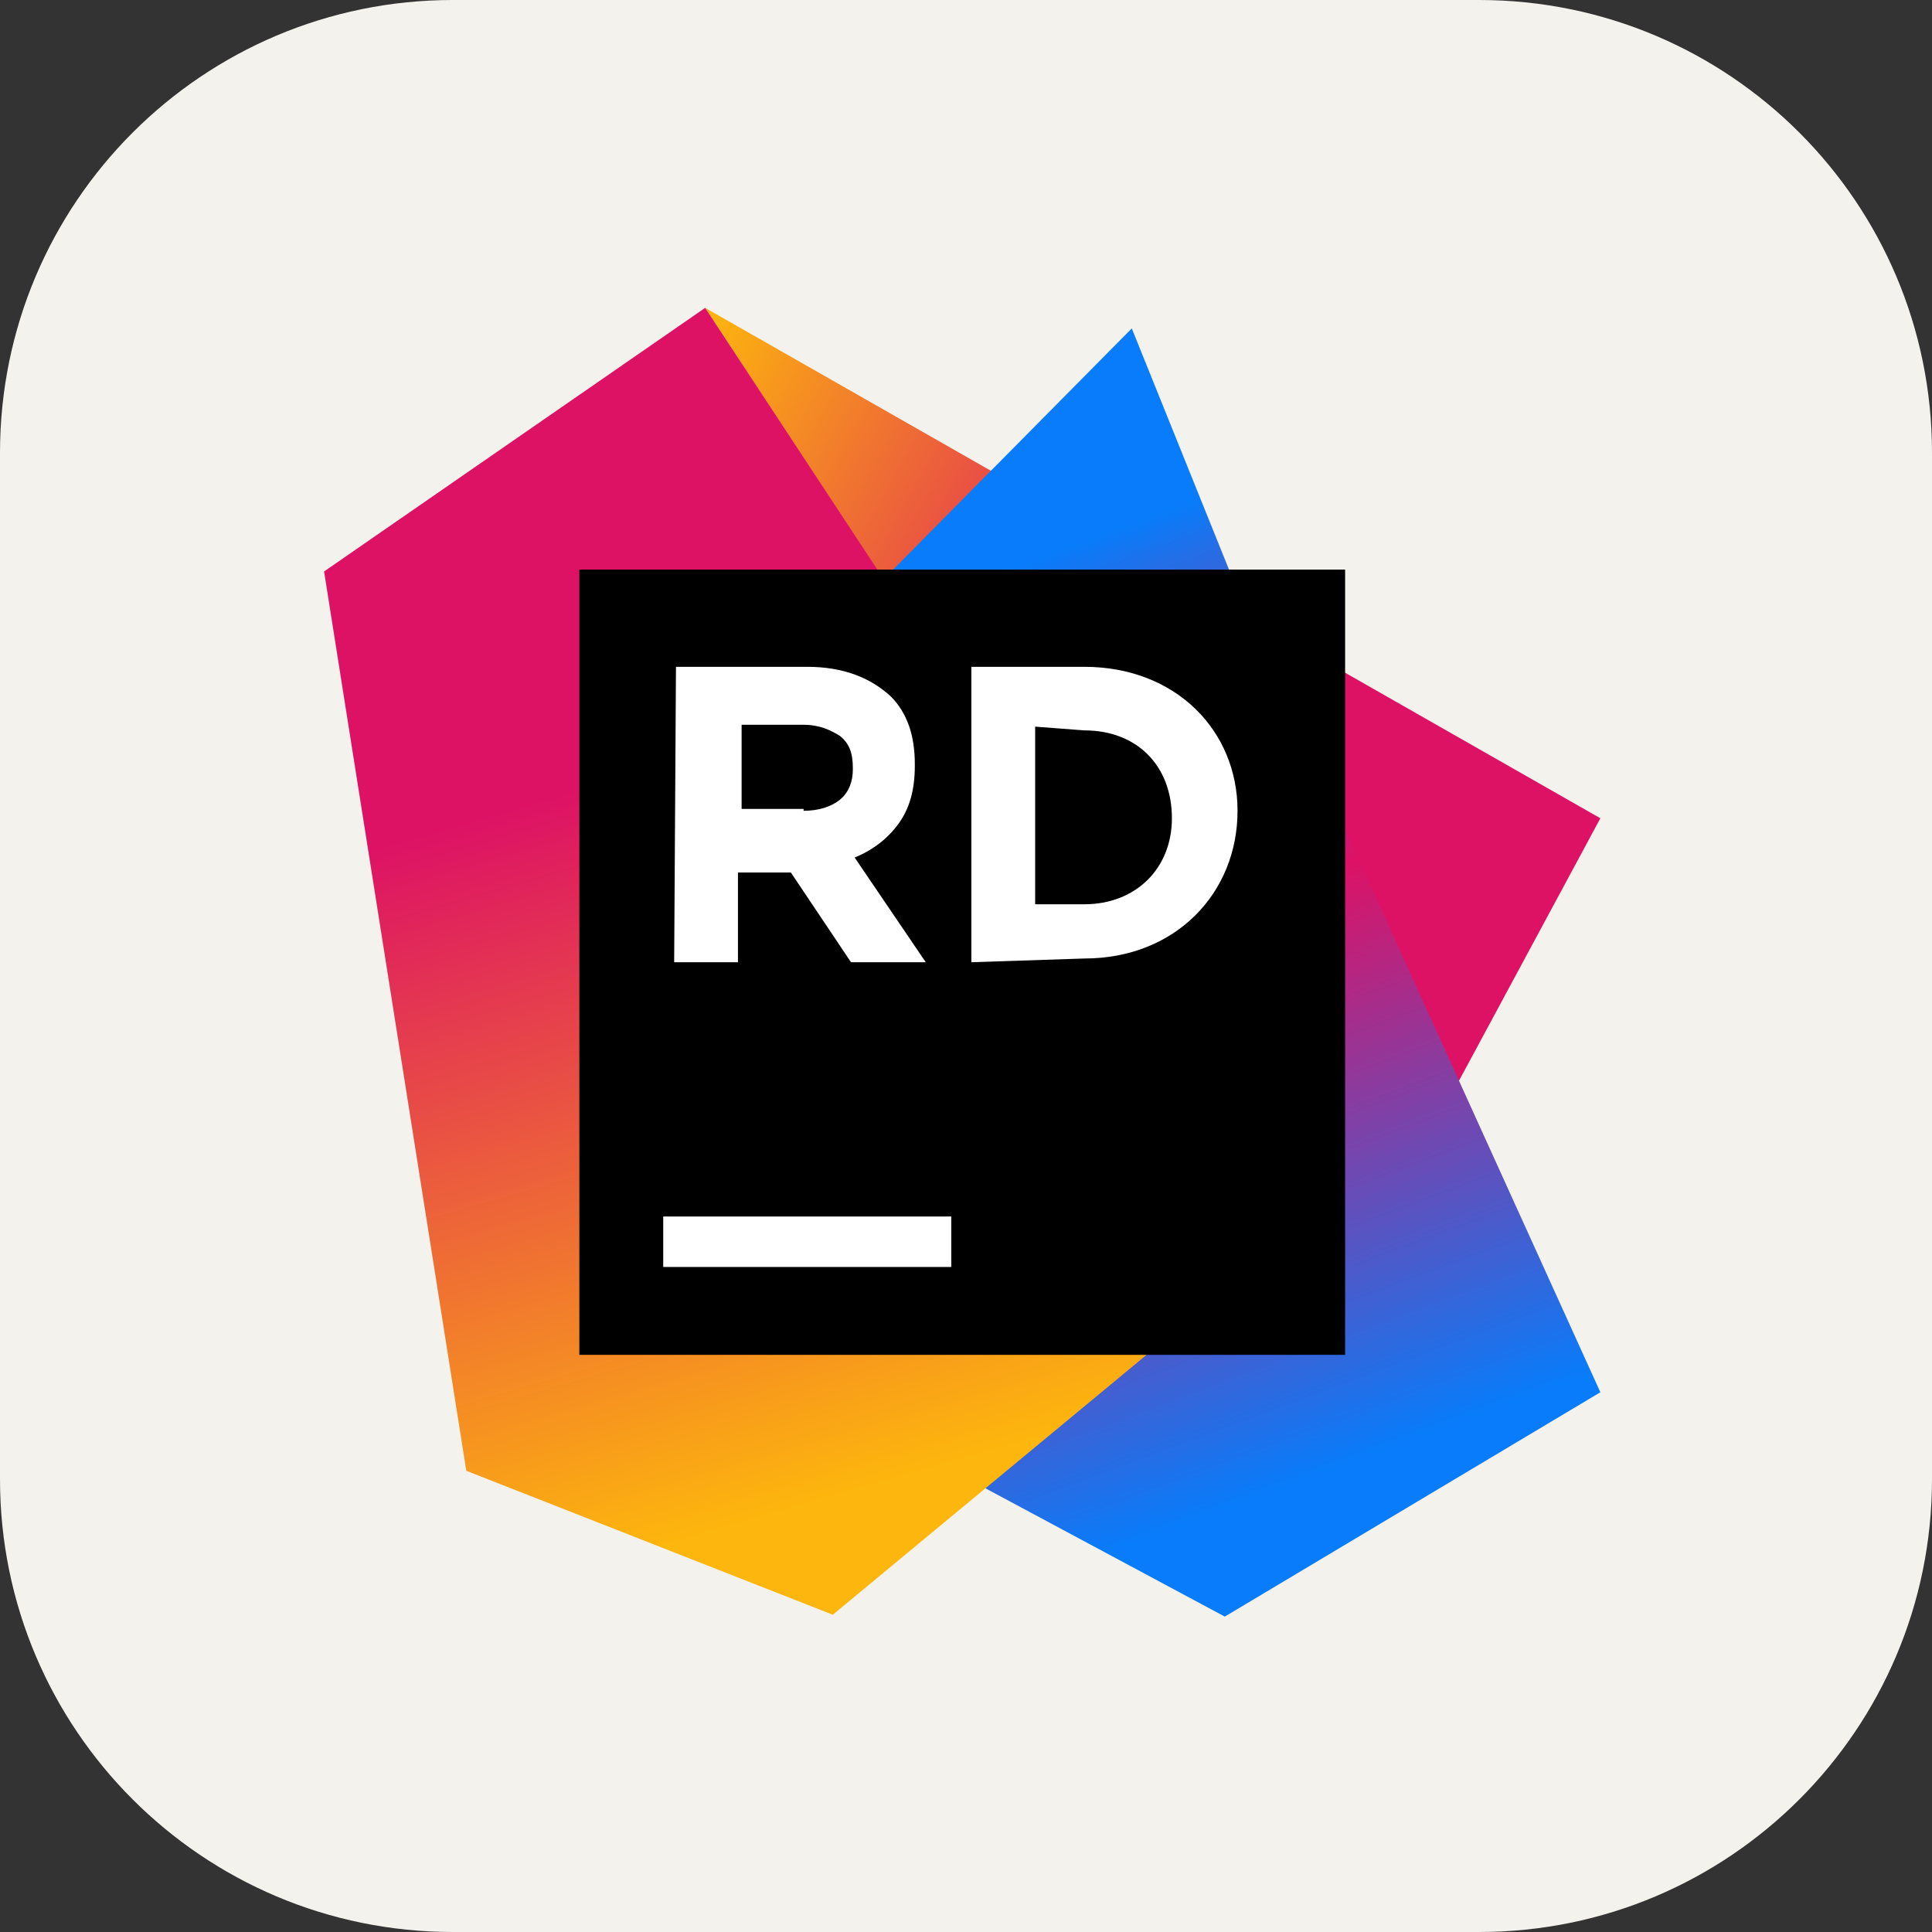 <svg xmlns="http://www.w3.org/2000/svg" width="1em" height="1em" viewBox="0 0 256 256"><rect x="0" y="0" width="256" height="256" fill="#333333" stroke="none"/><g fill="none"><g clip-path="url(#IconifyId195ad048a32870fdf19267)"><path fill="#F4F2ED" d="M196 0H60C26.863 0 0 26.863 0 60v136c0 33.137 26.863 60 60 60h136c33.137 0 60-26.863 60-60V60c0-33.137-26.863-60-60-60"/><g clip-path="url(#IconifyId195ad048a32870fdf19268)"><path fill="url(#IconifyId195ad048a32870fdf19264)" d="M212.057 108.424L93.436 40.792l79.483 121.144l16.187-10.901z"/><path fill="url(#IconifyId195ad048a32870fdf19265)" d="m164.947 80.678l-14.979-37.161l-32.856 33.197l13.287 120.4l31.89 17.094l49.768-29.728z"/><path fill="url(#IconifyId195ad048a32870fdf19266)" d="m93.436 40.792l-50.493 34.93l18.844 119.163l48.56 19.076l62.814-52.025z"/><path fill="#000" d="M178.234 75.475H76.766v104.05h101.468z"/><path fill="#fff" d="M126.05 161.192H87.88v6.689h38.17zm2.658-72.835h14.979c12.079 0 20.293 8.424 20.293 19.076c0 10.901-8.214 19.572-20.293 19.572l-14.979.495zm8.456 7.928v23.535h6.523c6.764 0 11.596-4.707 11.596-11.396c0-6.936-4.59-11.644-11.596-11.644zM89.57 88.357h17.395c4.832 0 8.456 1.487 11.113 3.964c2.174 2.23 3.141 5.203 3.141 8.919v.248c0 3.22-.725 5.698-2.174 7.679q-2.175 2.973-5.799 4.46l9.422 13.873h-9.905l-7.972-11.891h-7.007V127.5H89.33zm16.912 19.076c1.933 0 3.624-.495 4.832-1.486s1.691-2.478 1.691-3.964v-.248c0-1.982-.483-3.22-1.691-4.211c-1.208-.743-2.658-1.487-4.832-1.487h-8.214v11.149h8.214z"/></g></g><defs><linearGradient id="IconifyId195ad048a32870fdf19264" x1="201.16" x2="69.201" y1="140.181" y2="66.335" gradientUnits="userSpaceOnUse"><stop stop-color="#DD1265"/><stop offset=".483" stop-color="#DD1265"/><stop offset=".942" stop-color="#FDB60D"/></linearGradient><linearGradient id="IconifyId195ad048a32870fdf19265" x1="123.673" x2="177.688" y1="55.934" y2="201.386" gradientUnits="userSpaceOnUse"><stop offset=".139" stop-color="#087CFA"/><stop offset=".476" stop-color="#DD1265"/><stop offset=".958" stop-color="#087CFA"/></linearGradient><linearGradient id="IconifyId195ad048a32870fdf19266" x1="85.013" x2="124.998" y1="60.434" y2="199.003" gradientUnits="userSpaceOnUse"><stop offset=".278" stop-color="#DD1265"/><stop offset=".968" stop-color="#FDB60D"/></linearGradient><clipPath id="IconifyId195ad048a32870fdf19267"><path fill="#fff" d="M0 0h256v256H0z"/></clipPath><clipPath id="IconifyId195ad048a32870fdf19268"><path fill="#fff" d="M42.943 40.792h169.113v173.417H42.943z"/></clipPath></defs></g></svg>